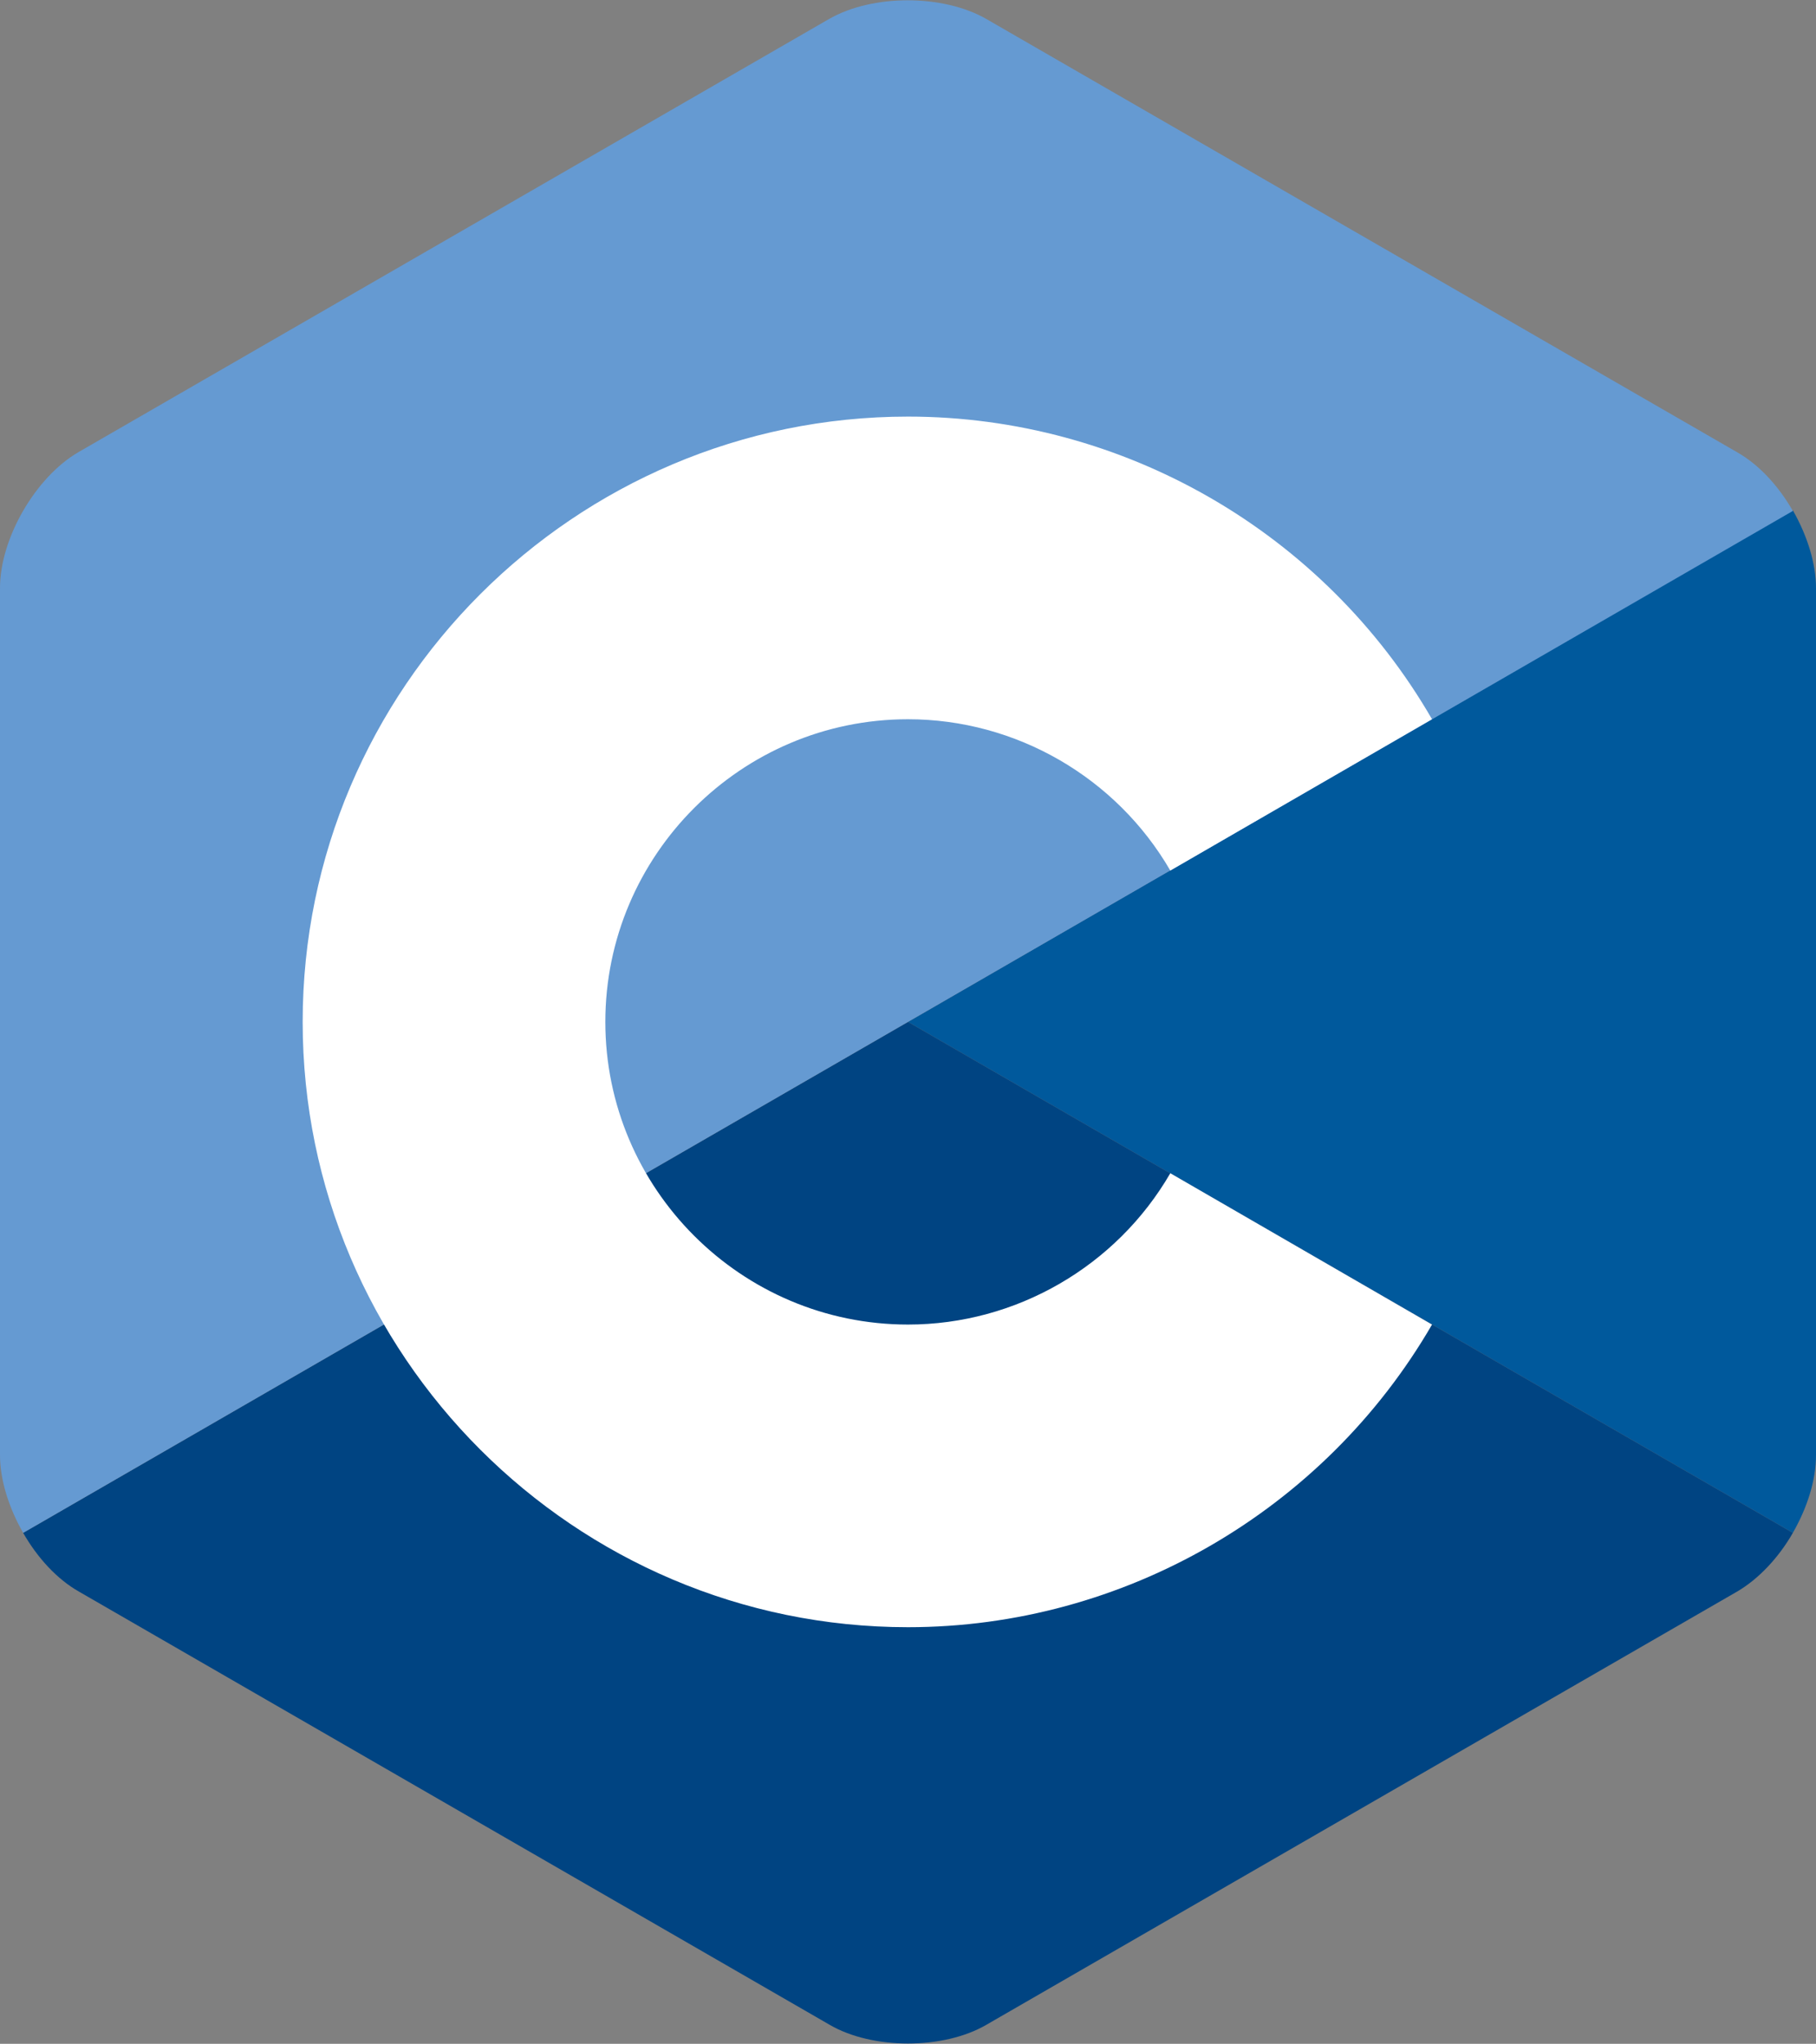<?xml version="1.0" encoding="utf-8"?>
<!-- Generator: Adobe Illustrator 26.0.2, SVG Export Plug-In . SVG Version: 6.00 Build 0)  -->
<svg version="1.1" id="Layer_1" xmlns="http://www.w3.org/2000/svg" xmlns:xlink="http://www.w3.org/1999/xlink" x="0px" y="0px"
	 viewBox="0 0 306 344.4" style="enable-background:new 0 0 306 344.4;" xml:space="preserve">
<rect x="0" y="0" width="306" height="344.4" fill="#808080" stroke="none"/>
<style type="text/css">
	.st0{fill:#00599C;}
	.st1{fill:#004482;}
	.st2{fill:#659AD2;}
	.st3{fill:#FFFFFF;}
</style>
<path class="st0" d="M302.1,258.3c2.4-4.2,3.9-8.8,3.9-13.1V99.1c0-4.2-1.5-8.9-3.9-13.1L153,172.2L302.1,258.3z"/>
<path class="st1" d="M166.2,341.2l126.5-73c3.6-2.1,7-5.7,9.4-9.9L153,172.2L3.9,258.3c2.4,4.2,5.7,7.8,9.4,9.9l126.5,73
	C147,345.4,159,345.4,166.2,341.2z"/>
<path class="st2" d="M302.1,86.1c-2.4-4.2-5.7-7.8-9.4-9.9l-126.5-73c-7.3-4.2-19.2-4.2-26.5,0l-126.5,73C6,80.4,0,90.7,0,99.1
	v146.1c0,4.2,1.5,8.9,3.9,13.1L153,172.2L302.1,86.1z"/>
<g>
	<path class="st3" d="M153,274.2c-56.2,0-102-45.8-102-102s45.8-102,102-102c36.3,0,70.1,19.5,88.3,51l-44.1,25.5
		c-9.1-15.7-26-25.5-44.2-25.5c-28.1,0-51,22.9-51,51c0,28.1,22.9,51,51,51c18.2,0,35.1-9.8,44.2-25.5l44.1,25.5
		C223.1,254.6,189.3,274.2,153,274.2z"/>
</g>
</svg>
